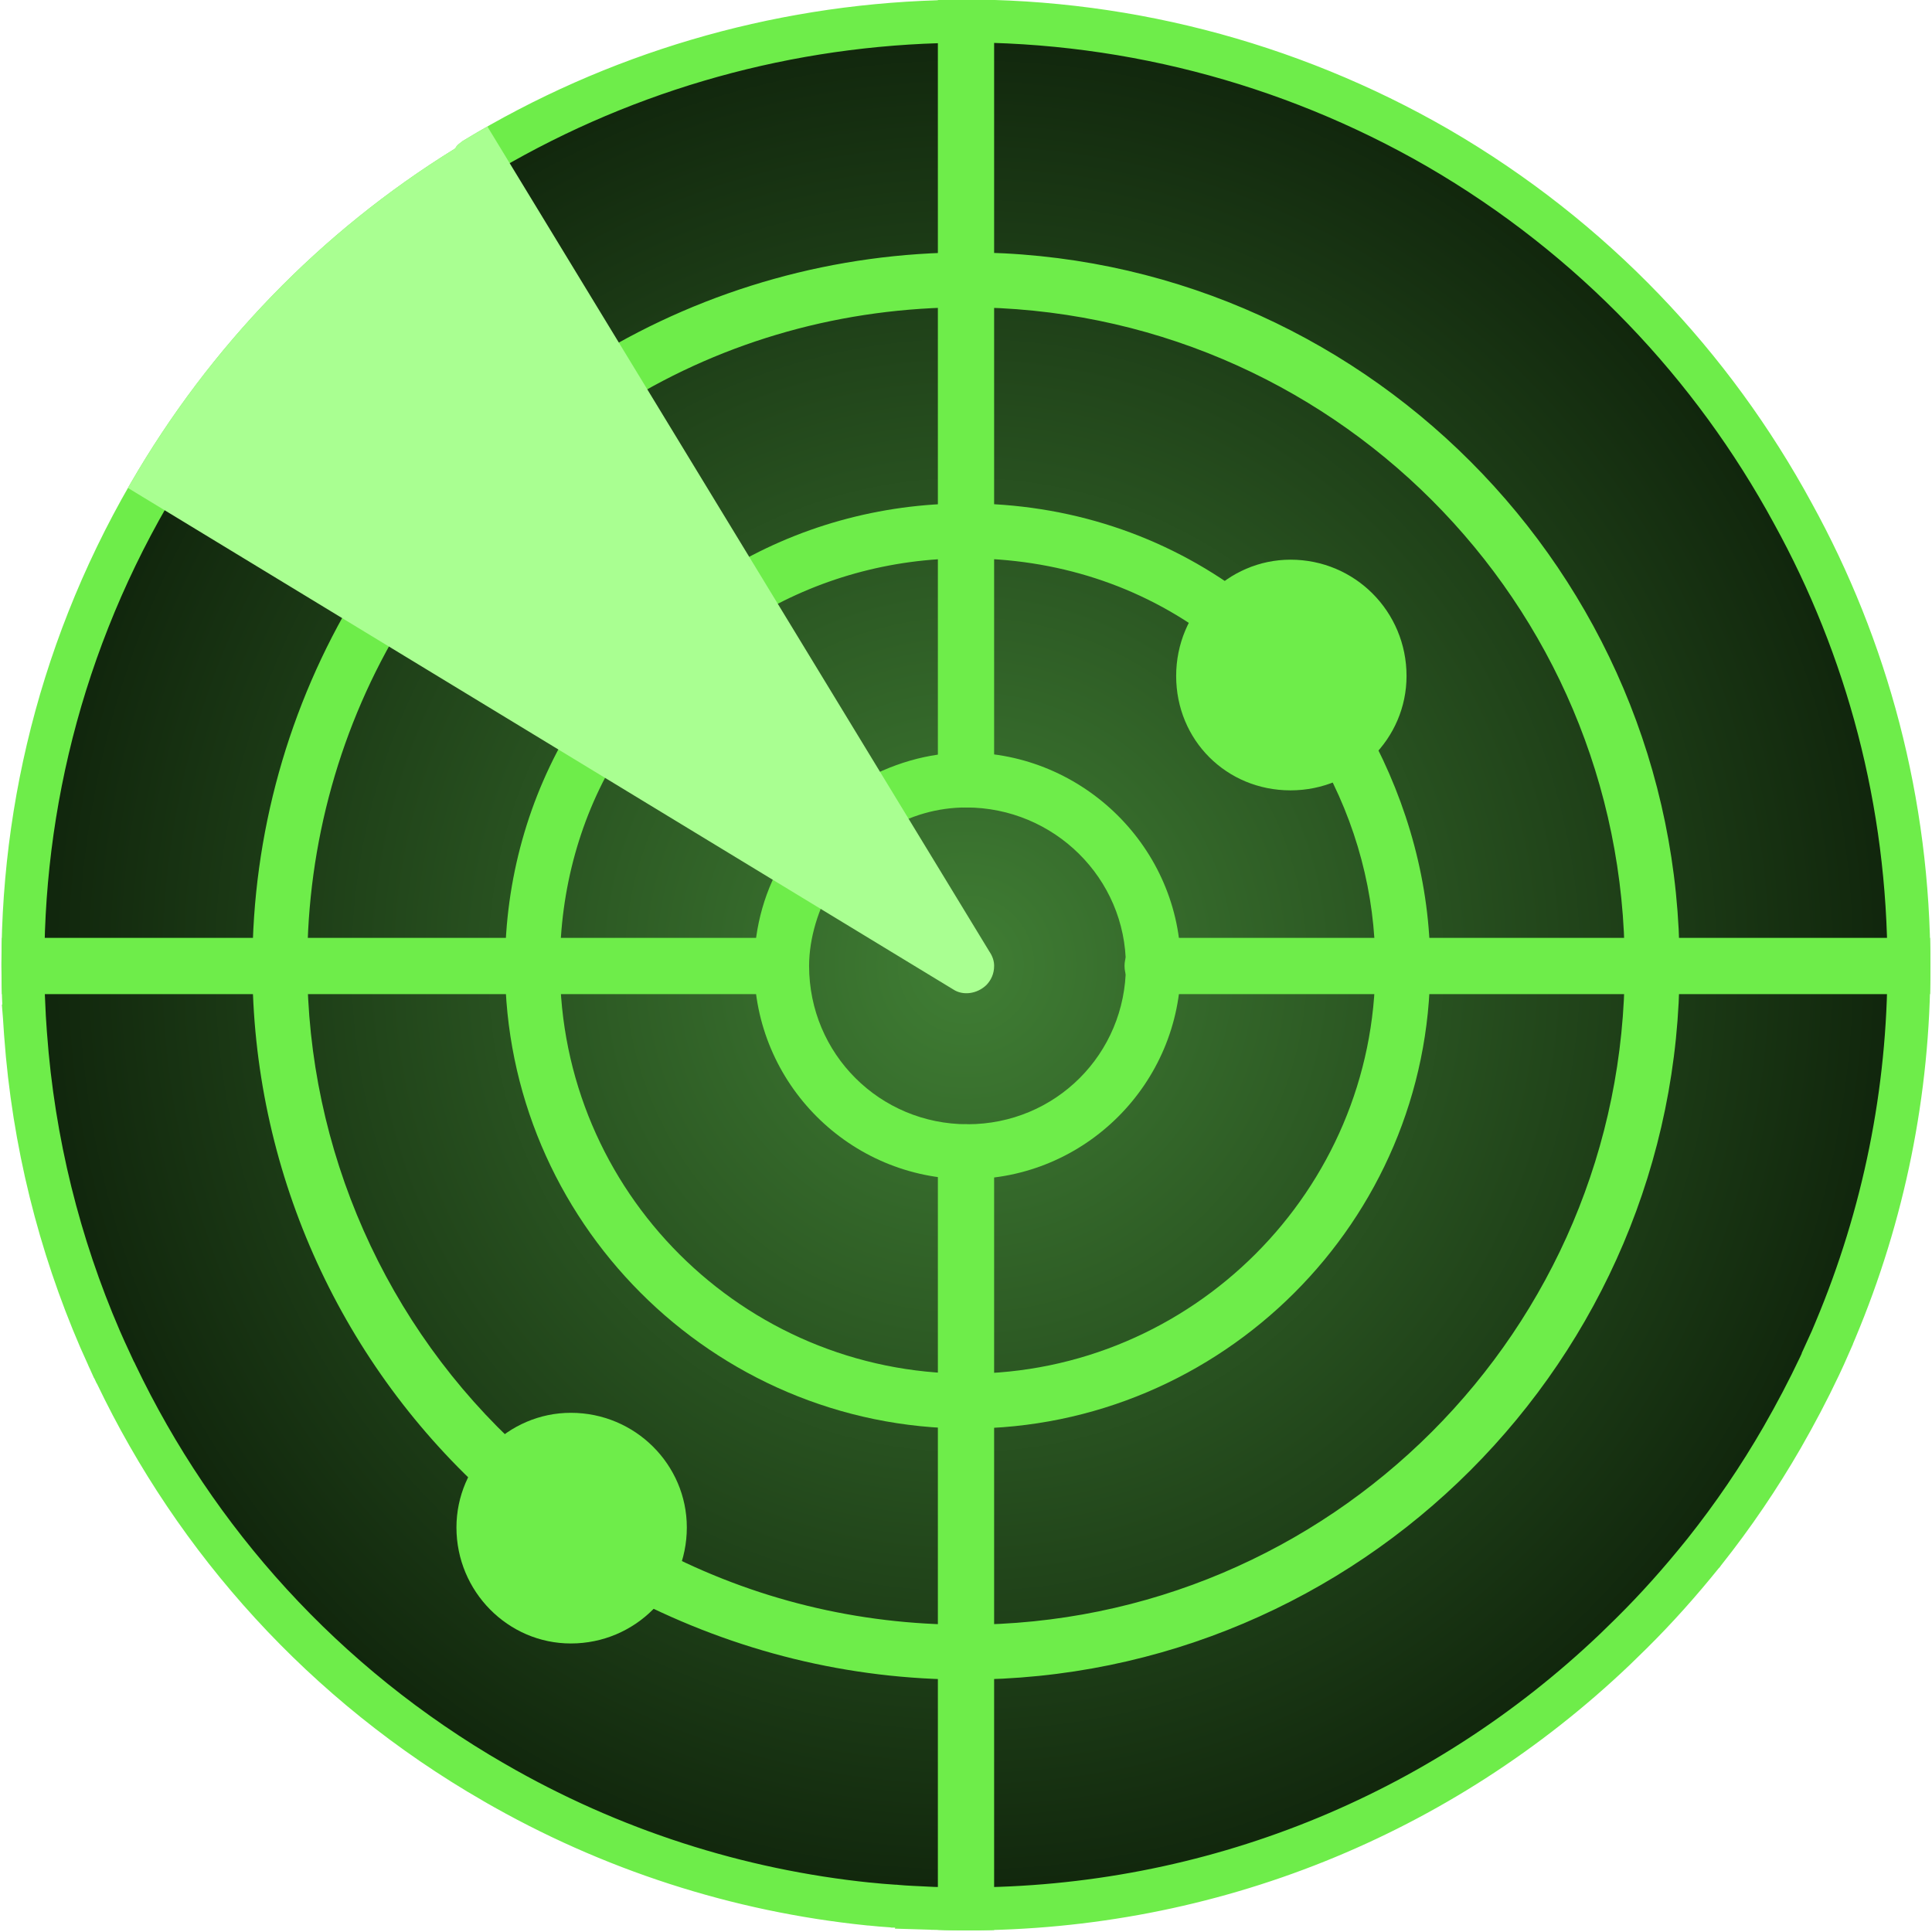 <svg width="90" height="90" viewBox="0 0 90 90" fill="none" xmlns="http://www.w3.org/2000/svg">
<g clip-path="url(#clip0_2357_1227)">
<path d="M1.125 47.183C0.705 39.003 2.548 30.626 6.941 23.029C10.555 16.778 15.603 11.559 21.701 7.786L21.895 7.665L22.018 7.473C22.01 7.485 22.011 7.48 22.03 7.462C22.046 7.447 22.07 7.428 22.1 7.407C28.64 3.433 36.081 1.247 43.696 1.012L43.763 1.01L43.83 0.999C43.835 0.999 43.845 0.998 43.862 0.996C43.878 0.995 43.906 0.991 43.941 0.988C52.037 0.807 59.997 2.859 66.982 6.889C74.208 11.084 79.789 17.048 83.514 23.904L83.517 23.91C86.968 30.17 88.924 37.357 88.924 44.993C88.924 50.858 87.749 56.612 85.509 61.946L85.508 61.949L85.32 62.396C85.257 62.542 85.195 62.685 85.129 62.827L85.13 62.828L84.986 63.154L84.763 63.635C84.233 64.757 83.652 65.858 83.019 66.962C81.943 68.829 80.732 70.61 79.396 72.292L79.37 72.325L79.348 72.356L79.332 72.371L79.298 72.413C78.268 73.692 77.179 74.916 76.02 76.063L76.016 76.068L75.236 76.829C67.094 84.593 56.359 88.924 45.006 88.924C44.502 88.924 43.995 88.911 43.474 88.899H43.437C43.425 88.898 43.412 88.897 43.388 88.895C43.357 88.893 43.299 88.891 43.233 88.889L43.234 88.887L42.474 88.85C42.217 88.837 41.988 88.824 41.764 88.802L41.715 88.797H41.635L41.61 88.792L41.546 88.787C41.191 88.762 40.867 88.738 40.547 88.702L40.493 88.697H40.467C34.396 88.073 28.46 86.181 23.016 83.033H23.015C15.071 78.455 9.108 71.737 5.42 64.028L5.39 63.964L5.367 63.931C5.25 63.685 5.137 63.446 5.024 63.197L5.023 63.197C3.039 58.846 1.741 54.116 1.27 49.136L1.187 48.137C1.175 47.963 1.163 47.775 1.15 47.585L1.149 47.574L1.148 47.561C1.144 47.518 1.141 47.471 1.138 47.398C1.136 47.341 1.131 47.265 1.124 47.184L1.125 47.183Z" fill="url(#paint0_radial_2357_1227)" stroke="#6EED4A" stroke-width="2"/>
<path fill-rule="evenodd" clip-rule="evenodd" d="M46.31 89.911C45.88 89.924 45.437 89.924 45.006 89.924C44.563 89.924 44.12 89.924 43.69 89.899V53.689C43.69 52.967 44.272 52.372 45.006 52.372C45.728 52.372 46.31 52.967 46.31 53.689V89.911ZM43.69 0.013C43.753 1.9554e-05 43.817 1.9554e-05 43.892 -0.013C44.703 -0.025 45.513 -0.025 46.31 1.9554e-05L46.31 36.311C46.31 37.033 45.728 37.615 45.006 37.615C44.272 37.615 43.69 37.033 43.69 36.311L43.69 0.013ZM89.924 44.994C89.924 45.437 89.924 45.88 89.911 46.31L53.689 46.31C52.967 46.31 52.385 45.728 52.385 44.994C52.385 44.272 52.967 43.69 53.689 43.69L89.911 43.69C89.924 44.12 89.924 44.563 89.924 44.994ZM0.089 46.31C0.063 45.437 0.063 44.563 0.089 43.69H36.375C37.033 43.753 37.628 44.272 37.628 44.994C37.628 45.728 37.033 46.31 36.311 46.31H0.089Z" fill="#6EED4A"/>
<path fill-rule="evenodd" clip-rule="evenodd" d="M55.005 44.994C55.005 50.474 50.55 54.929 45.07 54.929C39.589 54.929 35.134 50.474 35.134 44.994C35.134 43.171 35.653 41.349 36.602 39.88C36.969 39.298 37.767 39.083 38.349 39.45C38.931 39.817 39.159 40.614 38.792 41.197C38.134 42.298 37.691 43.69 37.691 44.994C37.691 49.094 40.982 52.372 45.07 52.372C49.17 52.372 52.448 49.094 52.448 44.994C52.448 40.906 49.094 37.615 45.006 37.615C43.69 37.615 42.374 37.982 41.197 38.716C40.614 39.083 39.817 38.868 39.45 38.273C39.083 37.691 39.298 36.894 39.893 36.526C41.488 35.577 43.247 35.058 45.006 35.058C50.474 35.058 55.005 39.526 55.005 44.994Z" fill="#6EED4A"/>
<path fill-rule="evenodd" clip-rule="evenodd" d="M66.624 44.994C66.624 56.903 56.903 66.548 45.07 66.548C33.16 66.548 23.528 56.84 23.528 44.994C23.528 40.982 24.617 37.109 26.667 33.755C27.034 33.16 27.831 32.945 28.414 33.312C28.996 33.679 29.224 34.476 28.857 35.058C27.034 37.982 26.085 41.425 26.085 44.994C26.085 55.524 34.628 63.991 45.07 63.991C55.524 63.991 64.067 55.448 64.067 44.994C64.067 41.64 63.194 38.349 61.51 35.362C61.143 34.767 61.358 33.97 62.017 33.603C62.611 33.236 63.409 33.451 63.776 34.109C65.598 37.476 66.624 41.197 66.624 44.994ZM58.447 28.705C58.447 28.996 58.371 29.224 58.22 29.439C57.789 30.021 56.979 30.097 56.397 29.73C53.106 27.249 49.17 26.009 45.006 26.009C41.488 26.009 38.058 26.958 35.071 28.781C34.476 29.148 33.679 28.933 33.312 28.338C32.945 27.756 33.16 26.958 33.755 26.591C37.109 24.541 40.982 23.452 45.006 23.452C49.752 23.452 54.208 24.908 57.928 27.68C58.296 27.907 58.447 28.338 58.447 28.705Z" fill="#6EED4A"/>
<path fill-rule="evenodd" clip-rule="evenodd" d="M78.242 44.994C78.242 63.333 63.333 78.242 45.006 78.242C39.526 78.242 34.261 76.926 29.439 74.445C28.781 74.078 28.566 73.344 28.933 72.686C29.3 72.028 30.021 71.813 30.679 72.18C35.134 74.508 39.956 75.686 45.006 75.686C61.953 75.686 75.686 61.953 75.686 44.994C75.686 28.047 61.953 14.315 45.006 14.315C39.298 14.315 33.818 15.846 29.072 18.77C28.49 19.137 27.692 18.921 27.325 18.339C26.958 17.744 27.173 16.947 27.756 16.58C32.945 13.441 38.931 11.758 45.07 11.758C63.333 11.758 78.242 26.667 78.242 44.994ZM24.769 68.598C24.769 68.889 24.617 69.18 24.402 69.471C23.883 69.978 23.085 70.053 22.579 69.547C15.707 63.257 11.758 54.347 11.758 44.994C11.758 38.868 13.441 32.869 16.58 27.68C16.947 27.098 17.757 26.882 18.339 27.249C18.921 27.616 19.137 28.414 18.77 28.996C15.858 33.755 14.314 39.298 14.314 44.93C14.314 53.55 17.972 61.801 24.326 67.573C24.617 67.94 24.769 68.307 24.769 68.598Z" fill="#6EED4A"/>
<path fill-rule="evenodd" clip-rule="evenodd" d="M31.995 71.154C31.995 74.141 29.591 76.559 26.591 76.559C23.668 76.559 21.263 74.141 21.263 71.154C21.263 68.231 23.668 65.814 26.591 65.814C29.591 65.814 31.995 68.231 31.995 71.154ZM65.522 31.489C65.522 34.413 63.118 36.818 60.118 36.818C57.131 36.818 54.79 34.476 54.79 31.489C54.79 28.49 57.194 26.072 60.118 26.072C63.118 26.072 65.522 28.49 65.522 31.489Z" fill="#6EED4A"/>
<path fill-rule="evenodd" clip-rule="evenodd" d="M5.961 22.731C5.999 22.668 6.037 22.592 6.075 22.529C9.771 16.137 14.935 10.796 21.174 6.936C21.263 6.797 21.402 6.67 21.554 6.569C21.934 6.341 22.313 6.113 22.706 5.898L46.095 44.336C46.247 44.563 46.31 44.779 46.31 44.994C46.31 45.361 46.171 45.652 45.956 45.88C45.513 46.31 44.854 46.386 44.411 46.095L5.961 22.731Z" fill="#A9FF91"/>
</g>
<defs>
<radialGradient id="paint0_radial_2357_1227" cx="0" cy="0" r="1" gradientUnits="userSpaceOnUse" gradientTransform="translate(44.995 44.95) rotate(180) scale(44.929 44.974)">
<stop stop-color="#407E34"/>
<stop offset="1" stop-color="#0F230B"/>
</radialGradient>
<clipPath id="clip0_2357_1227">
<rect width="90" height="90" fill="white" transform="matrix(0 -1 1 0 0 90)"/>
</clipPath>
</defs>
</svg>
